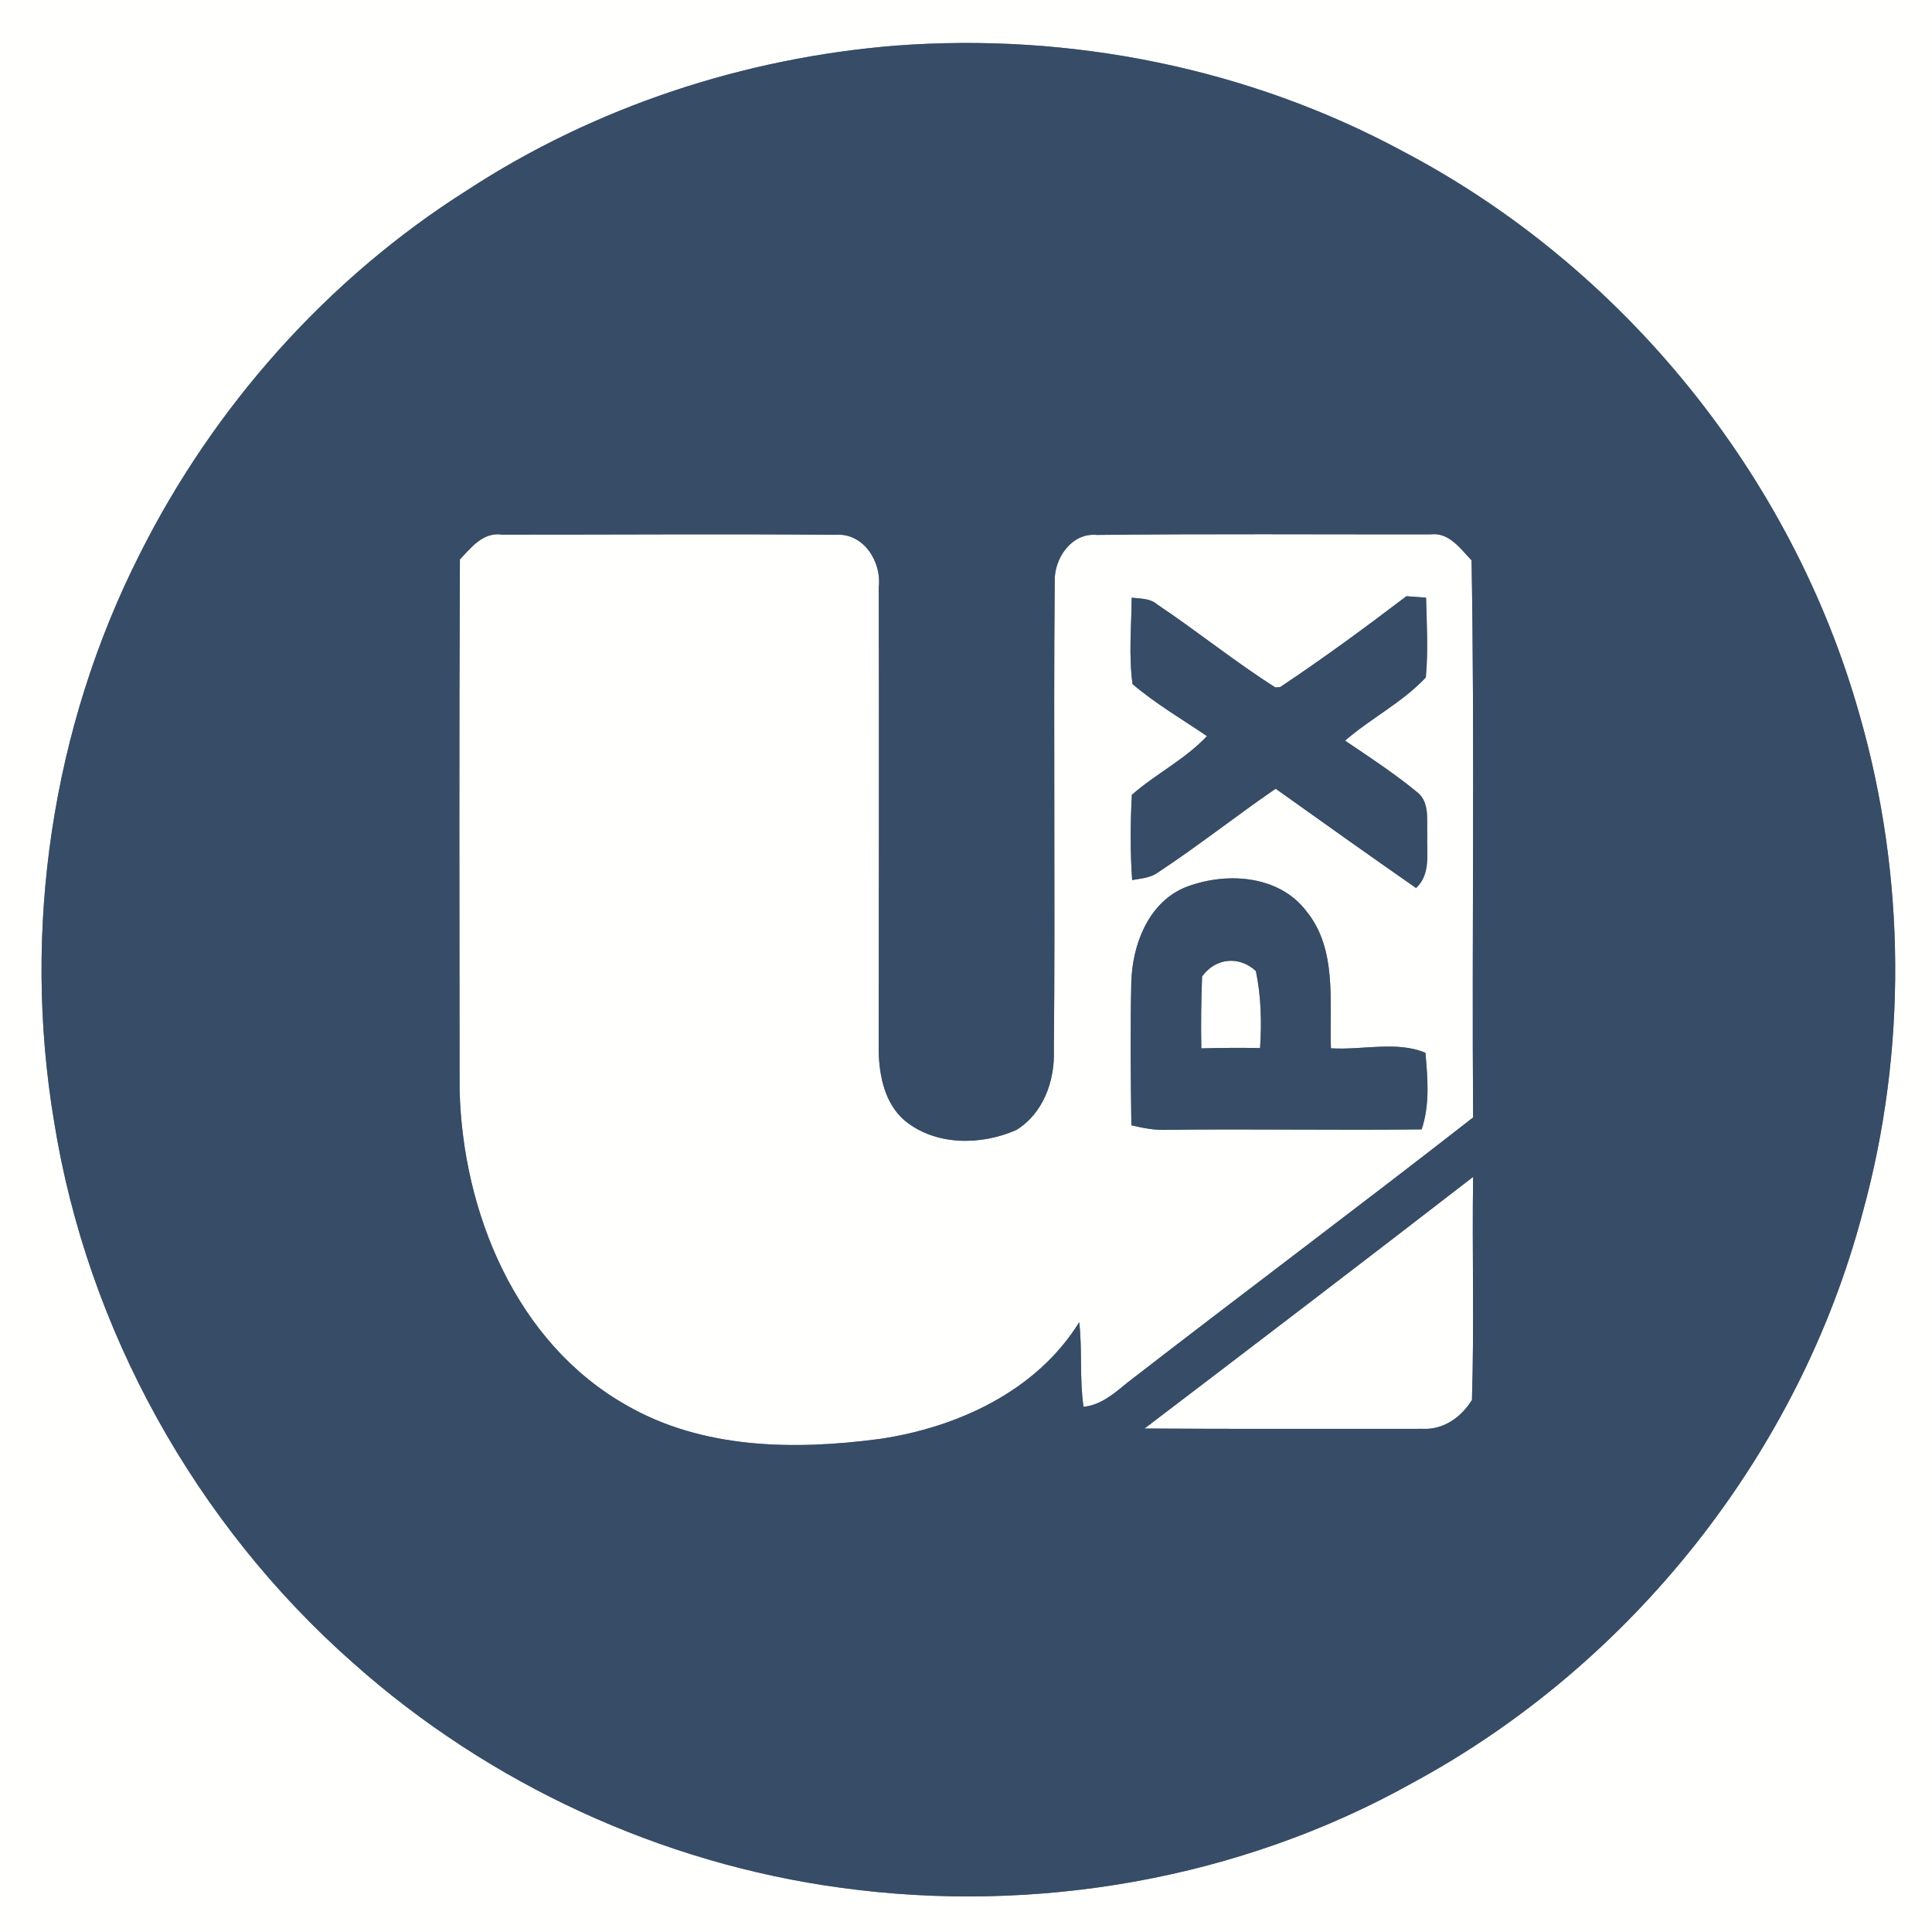 <?xml version="1.0" encoding="UTF-8" ?>
<!DOCTYPE svg PUBLIC "-//W3C//DTD SVG 1.1//EN" "http://www.w3.org/Graphics/SVG/1.1/DTD/svg11.dtd">
<svg width="250pt" height="250pt" viewBox="0 0 250 250" version="1.1" xmlns="http://www.w3.org/2000/svg">
<rect x="0" y="0" width="250" height="250" fill="#808080" stroke="none"/>
<g id="#fffffeff">
<path fill="#fffffe" opacity="1.00" d=" M 0.00 0.00 L 250.00 0.00 L 250.00 250.00 L 0.00 250.00 L 0.00 0.00 M 115.96 5.90 C 96.29 7.47 76.97 13.82 60.44 24.62 C 42.34 36.06 27.62 52.65 18.05 71.77 C 6.71 94.20 2.85 120.30 6.99 145.08 C 11.28 171.99 25.30 197.22 45.73 215.22 C 63.30 230.86 85.53 241.13 108.85 244.28 C 134.07 247.74 160.50 243.16 182.77 230.71 C 211.13 215.39 232.82 188.07 241.04 156.87 C 246.79 135.93 246.62 113.43 240.64 92.55 C 231.92 61.54 210.00 34.49 181.46 19.54 C 161.54 8.80 138.49 4.21 115.96 5.90 Z" />
<path fill="#fffffe" opacity="1.00" d=" M 59.51 72.39 C 60.99 70.83 62.53 68.81 64.98 69.18 C 79.35 69.19 93.74 69.08 108.11 69.20 C 111.74 68.92 114.11 72.69 113.71 76.00 C 113.76 96.00 113.72 116.01 113.70 136.01 C 113.77 139.22 114.49 142.77 117.03 144.97 C 121.02 148.29 126.95 148.24 131.51 146.22 C 135.00 144.08 136.50 139.88 136.37 135.93 C 136.56 115.68 136.30 95.43 136.48 75.18 C 136.42 72.21 138.69 68.90 141.93 69.22 C 156.31 69.06 170.70 69.16 185.08 69.15 C 187.51 68.84 188.95 70.98 190.42 72.51 C 190.84 96.54 190.45 120.57 190.62 144.60 C 175.84 156.13 160.82 167.35 146.00 178.82 C 144.28 180.22 142.53 181.81 140.21 182.04 C 139.67 178.41 140.07 174.73 139.65 171.09 C 134.15 180.00 123.88 184.72 113.82 186.20 C 102.82 187.66 90.95 187.54 81.07 181.84 C 66.76 173.76 59.86 156.84 59.47 141.00 C 59.45 118.13 59.40 95.26 59.51 72.39 M 146.44 77.34 C 146.41 81.06 146.04 84.82 146.55 88.52 C 149.53 91.06 152.94 93.06 156.18 95.25 C 153.35 98.27 149.56 100.13 146.46 102.85 C 146.27 106.52 146.24 110.21 146.50 113.88 C 147.63 113.67 148.86 113.61 149.83 112.90 C 155.04 109.47 159.93 105.59 165.07 102.06 C 171.11 106.37 177.15 110.67 183.24 114.91 C 185.20 113.08 184.58 110.34 184.69 107.95 C 184.59 106.12 185.04 103.86 183.41 102.53 C 180.45 100.10 177.23 97.98 174.05 95.84 C 177.39 92.94 181.48 90.89 184.50 87.66 C 184.82 84.23 184.62 80.78 184.53 77.34 C 183.90 77.29 182.62 77.20 181.99 77.15 C 176.65 81.21 171.23 85.19 165.65 88.91 L 165.03 88.95 C 159.76 85.61 154.90 81.66 149.72 78.20 C 148.80 77.40 147.56 77.48 146.44 77.34 M 153.15 114.91 C 148.51 116.98 146.52 122.33 146.39 127.11 C 146.25 133.28 146.31 139.44 146.40 145.61 C 147.90 145.97 149.43 146.27 150.99 146.20 C 161.98 146.06 172.97 146.28 183.96 146.14 C 185.04 142.95 184.74 139.52 184.45 136.24 C 180.82 134.66 176.22 135.91 172.22 135.65 C 172.00 129.73 173.08 122.90 169.08 117.95 C 165.44 113.11 158.39 112.77 153.15 114.91 Z" />
<path fill="#fffffe" opacity="1.00" d=" M 155.55 126.35 C 157.28 123.95 160.34 123.64 162.51 125.65 C 163.19 128.93 163.28 132.29 163.05 135.62 C 160.52 135.57 157.98 135.59 155.45 135.66 C 155.39 132.56 155.43 129.45 155.55 126.35 Z" />
<path fill="#fffffe" opacity="1.00" d=" M 148.10 184.85 C 162.30 174.04 176.50 163.21 190.62 152.29 C 190.48 161.91 190.77 171.54 190.47 181.15 C 189.10 183.39 186.78 185.04 184.06 184.89 C 172.07 184.88 160.09 184.93 148.10 184.85 Z" />
</g>
<g id="#364c67ff">
<path fill="#364c67" opacity="1.00" d=" M 115.96 5.90 C 138.49 4.21 161.54 8.80 181.46 19.54 C 210.00 34.49 231.92 61.54 240.64 92.55 C 246.62 113.43 246.79 135.93 241.04 156.87 C 232.82 188.07 211.13 215.39 182.77 230.71 C 160.50 243.16 134.07 247.74 108.85 244.28 C 85.53 241.13 63.30 230.86 45.73 215.22 C 25.30 197.22 11.28 171.99 6.99 145.08 C 2.85 120.30 6.71 94.20 18.05 71.77 C 27.62 52.65 42.34 36.06 60.44 24.62 C 76.97 13.82 96.29 7.47 115.96 5.90 M 59.51 72.39 C 59.40 95.26 59.45 118.13 59.47 141.00 C 59.86 156.84 66.76 173.76 81.07 181.84 C 90.95 187.54 102.82 187.66 113.82 186.20 C 123.88 184.72 134.15 180.00 139.65 171.09 C 140.07 174.73 139.67 178.41 140.21 182.04 C 142.53 181.81 144.28 180.22 146.00 178.82 C 160.82 167.35 175.84 156.13 190.62 144.60 C 190.45 120.57 190.84 96.54 190.42 72.51 C 188.95 70.98 187.51 68.84 185.08 69.15 C 170.70 69.16 156.31 69.06 141.93 69.22 C 138.69 68.90 136.42 72.21 136.48 75.18 C 136.30 95.43 136.56 115.68 136.37 135.93 C 136.50 139.88 135.00 144.08 131.51 146.22 C 126.95 148.24 121.02 148.29 117.03 144.97 C 114.49 142.77 113.77 139.22 113.70 136.01 C 113.72 116.01 113.76 96.00 113.71 76.00 C 114.11 72.69 111.74 68.92 108.11 69.20 C 93.74 69.08 79.35 69.19 64.98 69.18 C 62.53 68.81 60.99 70.83 59.51 72.39 M 148.10 184.85 C 160.09 184.93 172.07 184.88 184.06 184.89 C 186.78 185.04 189.10 183.39 190.47 181.15 C 190.77 171.54 190.48 161.91 190.62 152.29 C 176.50 163.21 162.30 174.04 148.10 184.85 Z" />
<path fill="#364c67" opacity="1.00" d=" M 146.44 77.34 C 147.56 77.48 148.80 77.40 149.72 78.20 C 154.90 81.66 159.76 85.61 165.03 88.95 L 165.65 88.91 C 171.23 85.19 176.65 81.21 181.99 77.15 C 182.62 77.20 183.90 77.29 184.53 77.34 C 184.62 80.78 184.82 84.23 184.50 87.66 C 181.48 90.89 177.39 92.94 174.05 95.84 C 177.23 97.98 180.45 100.10 183.41 102.53 C 185.04 103.86 184.59 106.12 184.69 107.95 C 184.58 110.34 185.20 113.08 183.24 114.91 C 177.15 110.67 171.11 106.37 165.07 102.06 C 159.93 105.59 155.04 109.47 149.83 112.90 C 148.86 113.61 147.63 113.67 146.50 113.88 C 146.24 110.21 146.27 106.52 146.46 102.85 C 149.56 100.13 153.35 98.27 156.18 95.25 C 152.94 93.06 149.53 91.06 146.55 88.52 C 146.04 84.82 146.41 81.06 146.44 77.34 Z" />
<path fill="#364c67" opacity="1.00" d=" M 153.15 114.91 C 158.39 112.77 165.44 113.11 169.08 117.95 C 173.08 122.90 172.00 129.73 172.22 135.65 C 176.22 135.91 180.82 134.66 184.45 136.24 C 184.74 139.52 185.04 142.95 183.96 146.14 C 172.97 146.28 161.98 146.06 150.99 146.20 C 149.43 146.27 147.90 145.97 146.40 145.61 C 146.31 139.44 146.25 133.28 146.39 127.11 C 146.52 122.33 148.51 116.98 153.15 114.91 M 155.55 126.35 C 155.43 129.45 155.39 132.56 155.45 135.66 C 157.98 135.59 160.52 135.57 163.05 135.62 C 163.28 132.29 163.19 128.93 162.51 125.65 C 160.34 123.64 157.28 123.95 155.55 126.35 Z" />
</g>
</svg>

